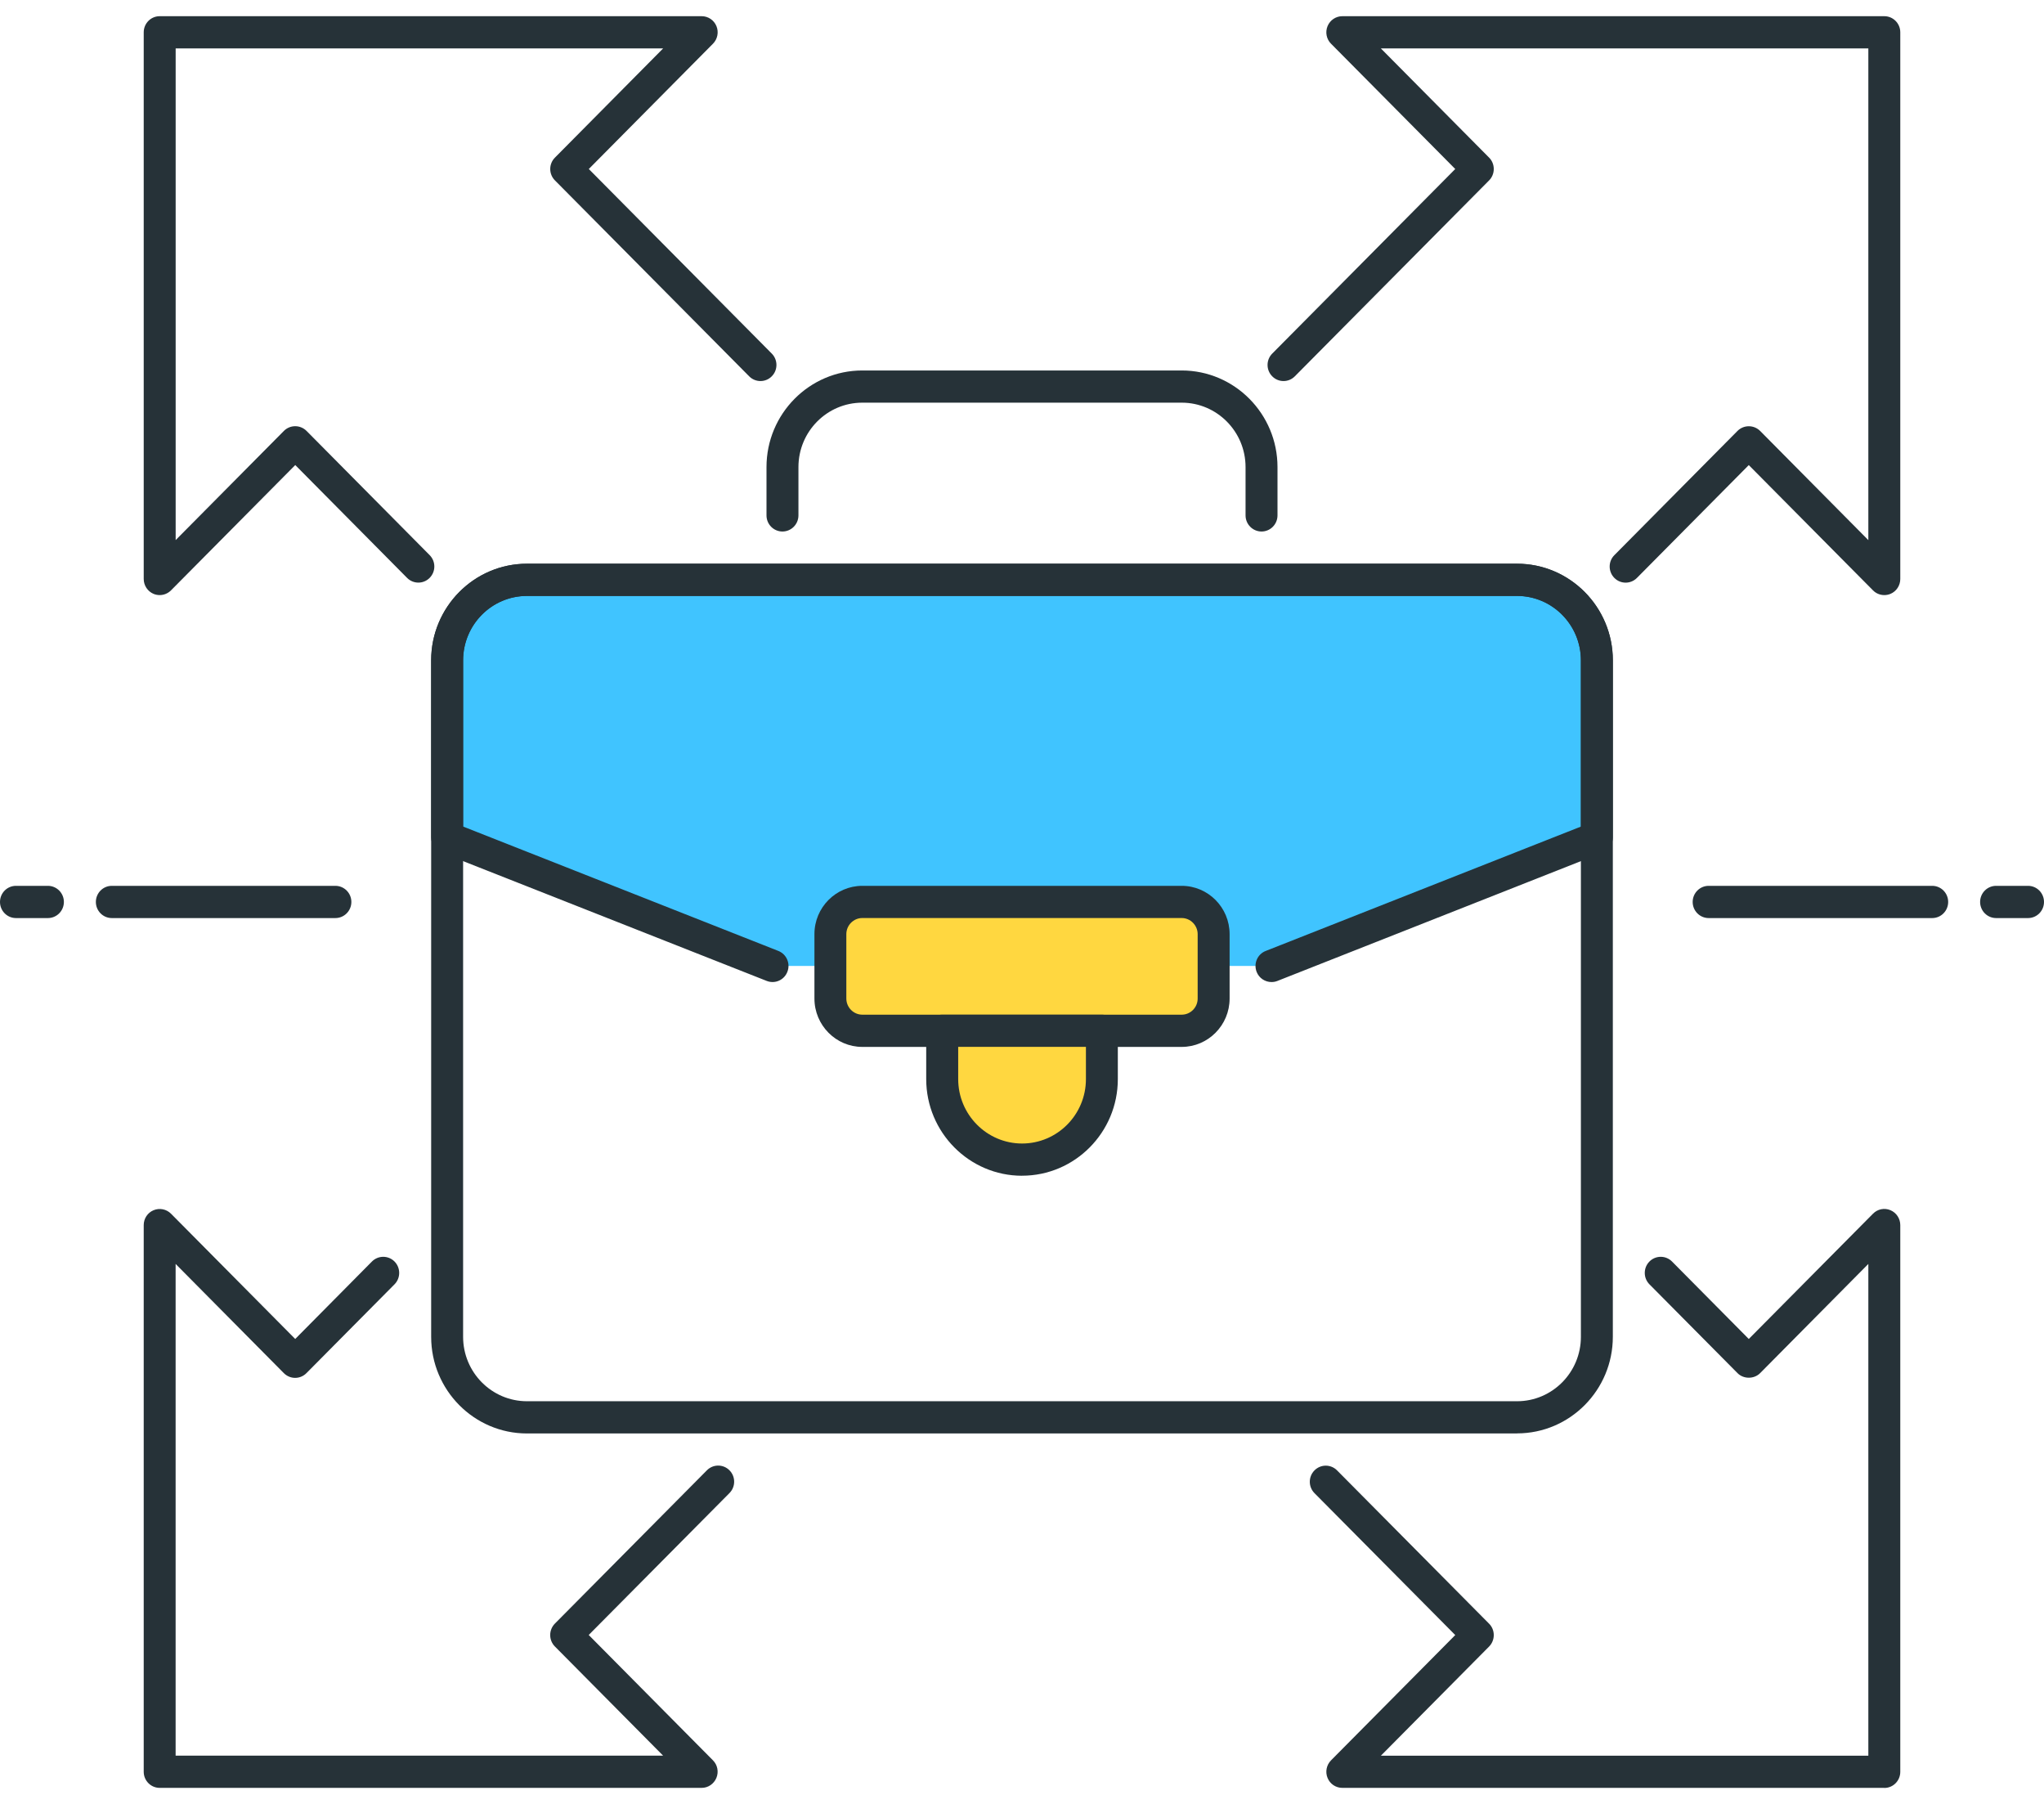 <svg xmlns="http://www.w3.org/2000/svg" width="51" height="45" viewBox="0 0 51 45">
    <g fill="none" fill-rule="evenodd">
        <g fill-rule="nonzero">
            <g>
                <g>
                    <path fill="#263238" d="M50.602 22.902h-.797c-.22 0-.399-.18-.399-.402 0-.222.179-.402.399-.402h.797c.22 0 .398.18.398.402 0 .222-.178.402-.398.402zM48.21 22.902h-5.577c-.22 0-.399-.18-.399-.402 0-.222.179-.402.399-.402h5.578c.22 0 .398.18.398.402 0 .222-.178.402-.398.402zM1.195 22.902H.398c-.22 0-.398-.18-.398-.402 0-.222.178-.402.398-.402h.797c.22 0 .399.18.399.402 0 .222-.179.402-.399.402zM8.367 22.902H2.79c-.22 0-.398-.18-.398-.402 0-.222.178-.402.398-.402h5.578c.22 0 .399.18.399.402 0 .222-.179.402-.399.402zM31.477 13.259c-.22 0-.399-.18-.399-.402v-1.205c0-.887-.715-1.607-1.594-1.607h-7.968c-.88 0-1.594.72-1.594 1.607v1.205c0 .222-.179.402-.399.402-.22 0-.398-.18-.398-.402v-1.205c0-1.33 1.073-2.41 2.39-2.41h7.97c1.317 0 2.39 1.08 2.39 2.41v1.205c0 .222-.178.402-.398.402z" transform="translate(-285 -108) translate(0 74) translate(285 34)"/>
                    <path fill="#40C4FF" d="M31.725 24.097l8.119-3.204v-4.42c0-1.11-.892-2.009-1.992-2.009H13.148c-1.1 0-1.992.9-1.992 2.01v4.419l8.119 3.204h12.45z" transform="translate(-285 -108) translate(0 74) translate(285 34)"/>
                    <path fill="#263238" d="M37.852 35.759H13.148c-1.318 0-2.39-1.082-2.39-2.41V16.472c0-1.329 1.072-2.41 2.39-2.41h24.704c1.318 0 2.39 1.081 2.39 2.41v16.875c0 1.33-1.072 2.41-2.39 2.41zM13.148 14.866c-.879 0-1.593.72-1.593 1.607v16.875c0 .887.714 1.607 1.593 1.607h24.704c.879 0 1.593-.72 1.593-1.607V16.473c0-.886-.714-1.607-1.593-1.607H13.148zM47.016 14.845c-.104 0-.206-.04-.282-.117l-3.1-3.126-2.791 2.815c-.155.157-.408.157-.563 0-.156-.157-.156-.412 0-.568l3.072-3.099c.075-.075.177-.117.282-.117.106 0 .208.042.283.117l2.7 2.724V1.208H34.454l2.701 2.724c.075.075.116.177.116.284 0 .107-.041.208-.116.284l-4.848 4.888c-.155.157-.408.157-.563 0-.156-.157-.156-.411 0-.568l4.566-4.604-3.1-3.126c-.114-.114-.148-.287-.086-.438.062-.15.207-.248.368-.248h13.524c.22 0 .398.18.398.402v13.637c0 .163-.097.31-.246.372-.049.02-.101.03-.152.03zM3.984 14.845c-.05 0-.103-.01-.152-.03-.149-.063-.246-.21-.246-.372V.806c0-.222.178-.402.398-.402h13.524c.161 0 .307.098.368.248.062.15.027.324-.086.438l-3.099 3.126 4.565 4.604c.156.157.156.411 0 .568-.155.157-.408.157-.563 0L13.846 4.5c-.156-.157-.156-.411 0-.568l2.7-2.724H4.383v12.265l2.701-2.724c.075-.075.176-.117.282-.117.106 0 .208.043.282.117l3.072 3.099c.156.157.156.411 0 .568-.155.157-.408.157-.563 0l-2.79-2.815-3.1 3.126c-.077.077-.179.118-.283.118z" transform="translate(-285 -108) translate(0 74) translate(285 34)"/>
                    <path fill="#263238" d="M17.508 44.6H3.984c-.22 0-.398-.18-.398-.401V30.56c0-.162.097-.309.246-.37.148-.062.32-.028.434.086l3.1 3.126L9.28 31.47c.156-.157.408-.157.564 0 .155.157.155.412 0 .568l-2.198 2.216c-.075.076-.176.118-.282.118-.106 0-.207-.043-.282-.118l-2.7-2.724v12.266h12.163l-2.701-2.724c-.075-.076-.116-.178-.116-.285 0-.106.042-.208.116-.284l3.794-3.825c.155-.157.408-.157.563 0 .156.157.156.411 0 .568l-3.512 3.54 3.1 3.127c.114.114.148.287.086.438-.062.15-.207.249-.368.249zM47.016 44.6H33.492c-.161 0-.307-.097-.368-.248-.062-.15-.027-.323.086-.438l3.1-3.126-3.512-3.54c-.156-.157-.156-.411 0-.568.155-.157.408-.157.563 0l3.794 3.825c.075.075.116.177.116.284 0 .107-.042.21-.116.285l-2.701 2.724h12.163V31.53l-2.7 2.724c-.15.152-.415.152-.564 0l-2.198-2.216c-.155-.157-.155-.411 0-.568.156-.157.408-.157.564 0l1.915 1.932 3.1-3.126c.114-.116.286-.15.434-.087.149.062.246.21.246.371V44.2c0 .222-.178.402-.398.402z" transform="translate(-285 -108) translate(0 74) translate(285 34)"/>
                    <g>
                        <path fill="#FFD740" d="M9.563 4.018h-7.97c-.44 0-.796-.36-.796-.804V1.607c0-.443.357-.803.797-.803h7.968c.44 0 .797.36.797.803v1.607c0 .444-.357.804-.796.804z" transform="translate(-285 -108) translate(0 74) translate(285 34) translate(19.922 21.696)"/>
                        <path fill="#263238" d="M9.563 4.42h-7.97C.936 4.42.399 3.879.399 3.214V1.607C.398.943.935.402 1.594.402h7.968c.66 0 1.196.54 1.196 1.205v1.607c0 .665-.536 1.206-1.195 1.206zm-7.97-3.215c-.218 0-.398.181-.398.402v1.607c0 .221.18.402.399.402h7.968c.22 0 .399-.18.399-.402V1.607c0-.22-.18-.402-.399-.402H1.595z" transform="translate(-285 -108) translate(0 74) translate(285 34) translate(19.922 21.696)"/>
                    </g>
                    <path fill="#263238" d="M31.725 24.498c-.158 0-.31-.096-.371-.254-.08-.208.02-.44.225-.521l7.866-3.103v-4.147c0-.886-.714-1.607-1.593-1.607H13.148c-.879 0-1.593.72-1.593 1.607v4.146l7.866 3.103c.204.081.306.314.225.52-.08.207-.309.309-.516.228l-8.119-3.203c-.153-.06-.253-.209-.253-.374v-4.42c0-1.329 1.072-2.41 2.39-2.41h24.704c1.318 0 2.39 1.081 2.39 2.41v4.42c0 .165-.1.314-.252.374l-8.119 3.204c-.049.02-.098.027-.146.027z" transform="translate(-285 -108) translate(0 74) translate(285 34)"/>
                    <g>
                        <path fill="#FFD740" d="M2.39 4.018c-1.1 0-1.992-.9-1.992-2.01V.805h3.985v1.205c0 1.11-.892 2.009-1.992 2.009z" transform="translate(-285 -108) translate(0 74) translate(285 34) translate(23.11 24.91)"/>
                        <path fill="#263238" d="M2.39 4.42C1.074 4.42 0 3.338 0 2.009V.804C0 .582.178.402.398.402h3.985c.22 0 .398.18.398.402v1.205c0 1.329-1.072 2.41-2.39 2.41zM.798 1.205v.804c0 .886.715 1.607 1.594 1.607.879 0 1.593-.72 1.593-1.607v-.804H.797z" transform="translate(-285 -108) translate(0 74) translate(285 34) translate(23.11 24.91)"/>
                    </g>
                </g>
            </g>
        </g>
    </g>
</svg>
